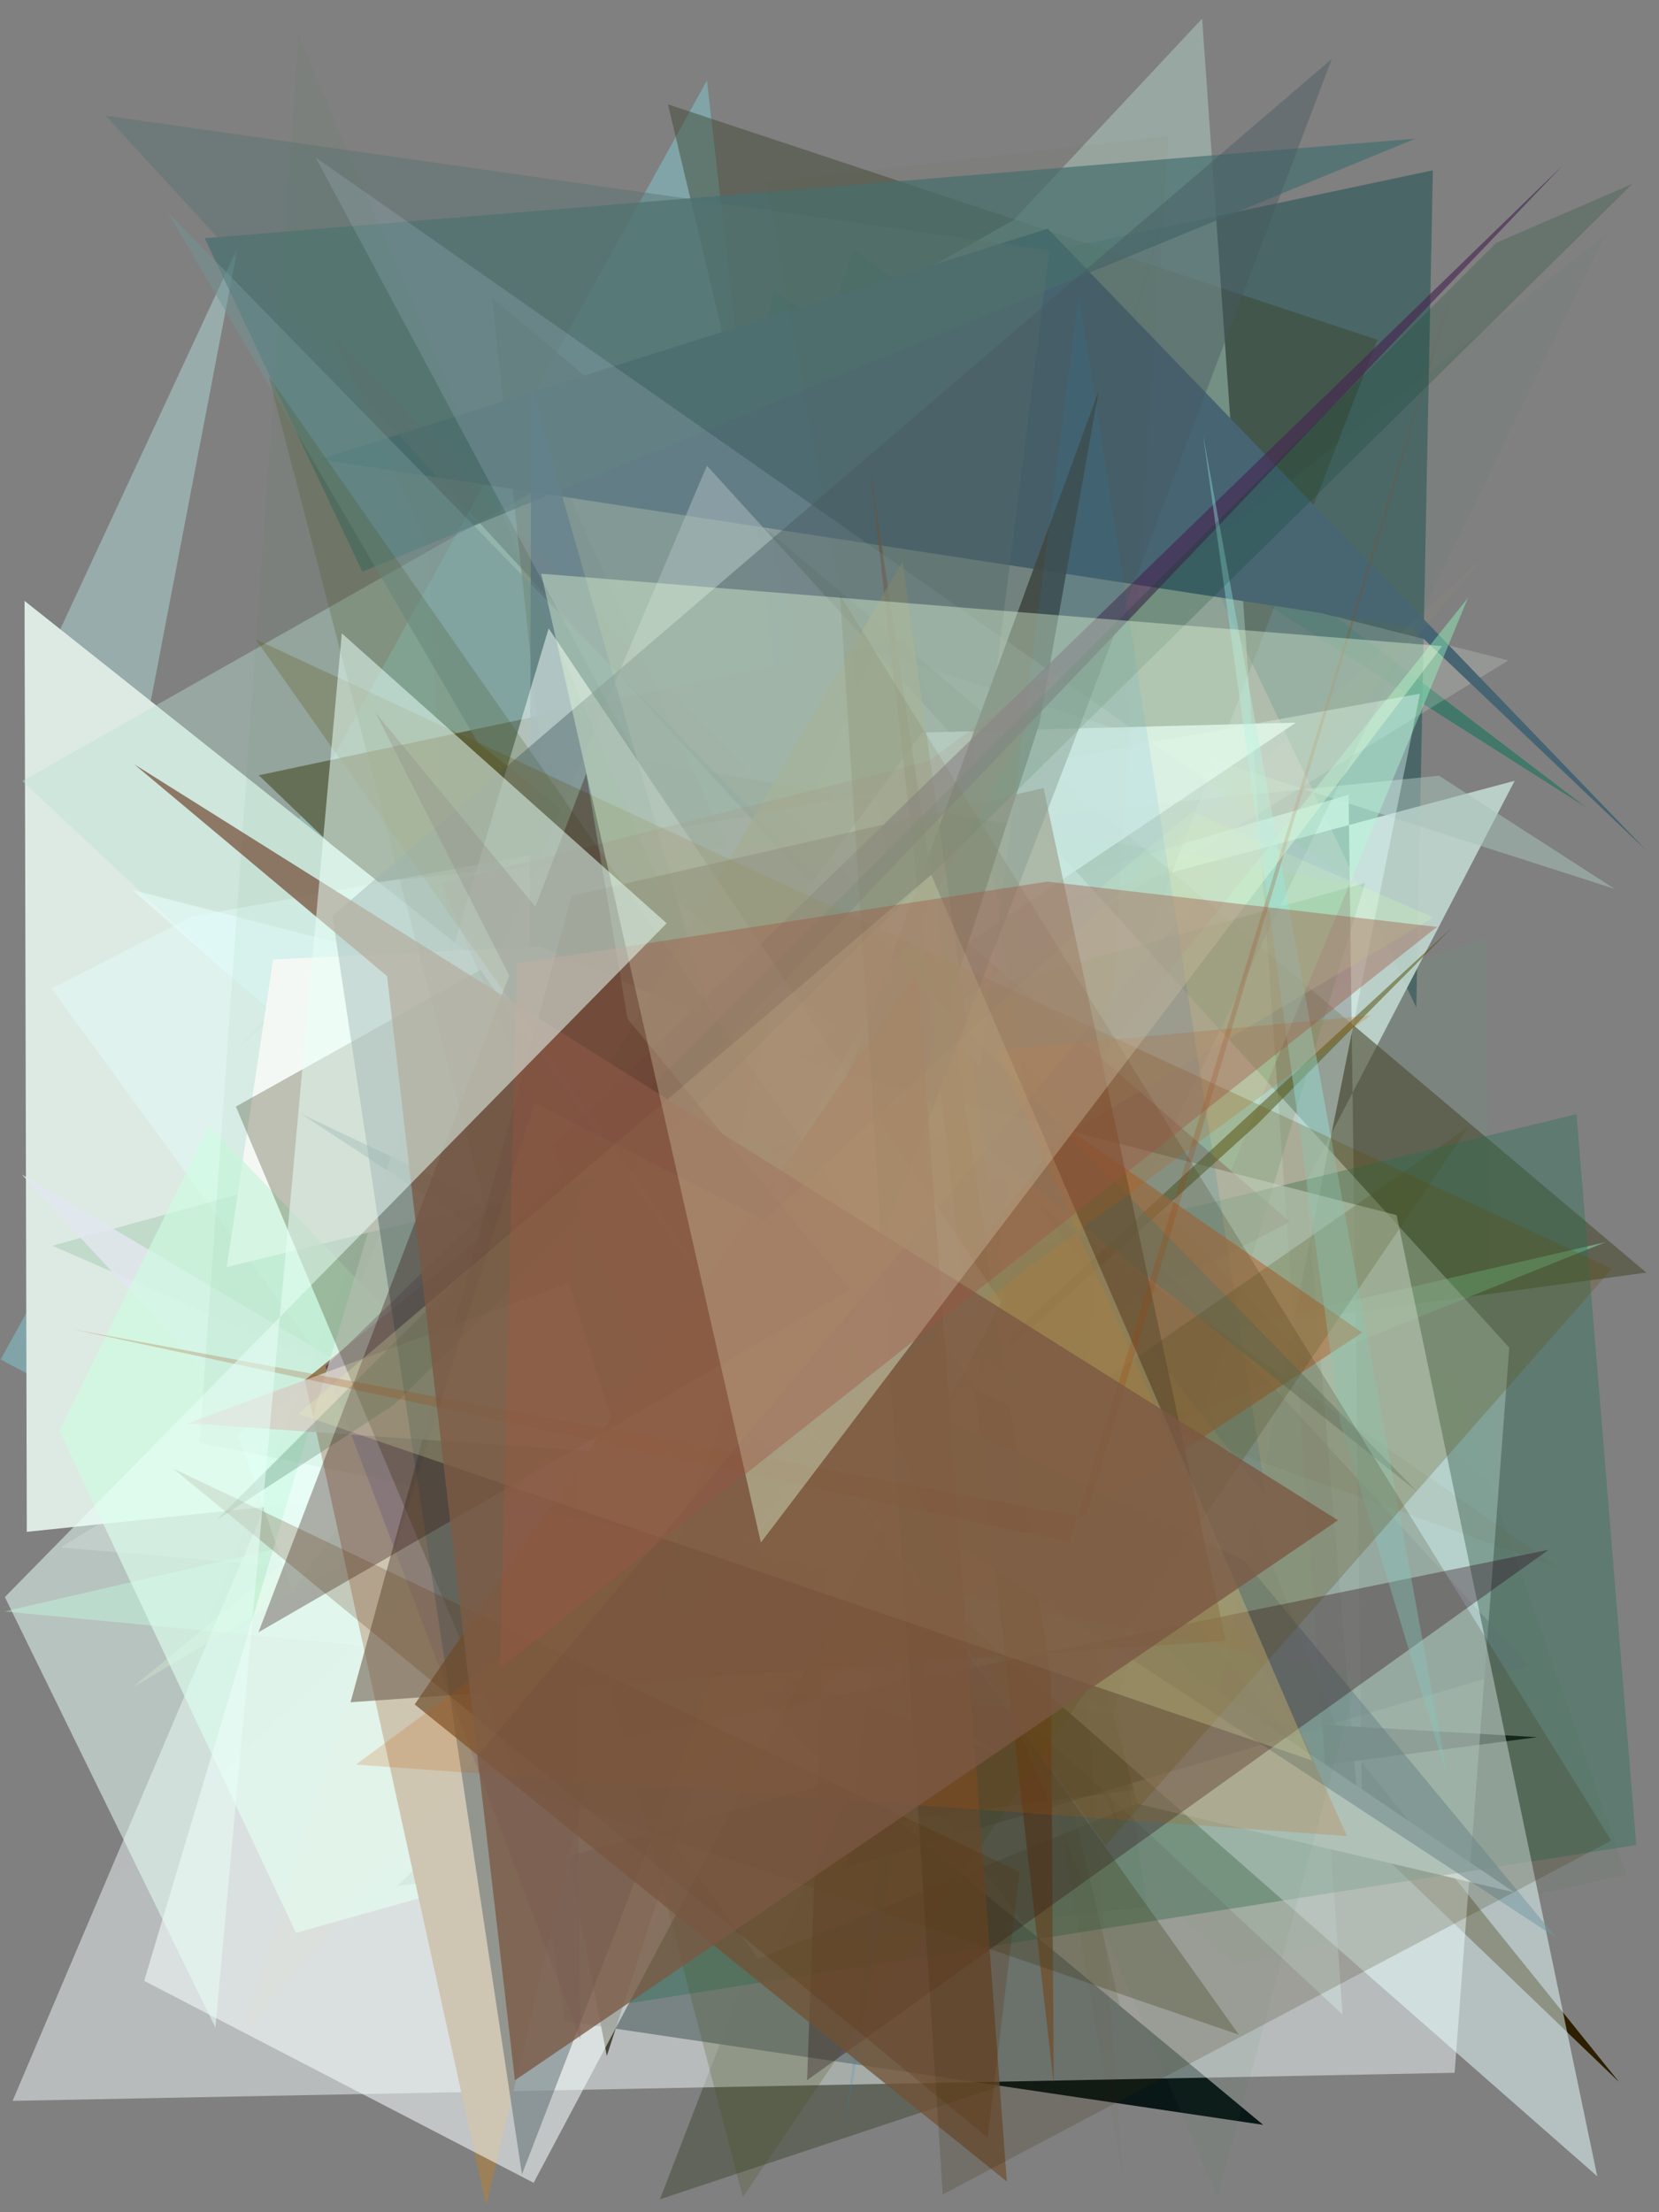 <?xml version="1.0" encoding="utf-8" standalone="no"?>
<!DOCTYPE svg PUBLIC "-//W3C//DTD SVG 1.1//EN"
  "http://www.w3.org/Graphics/SVG/1.1/DTD/svg11.dtd">
<svg xmlns:xlink="http://www.w3.org/1999/xlink" width="216pt" height="288pt" viewBox="0 0 216 288" xmlns="http://www.w3.org/2000/svg" version="1.1">
 <defs>
  <style type="text/css">*{stroke-linejoin: round; stroke-linecap: butt}</style>
 </defs>
 <g id="figure_1">
  <g id="patch_1">
   <path d="M 0 288 
L 216 288 
L 216 0 
L 0 0 
z
" style="fill: #ffffff"/>
  </g>
  <g id="axes_1">
   <g id="patch_2">
    <path d="M 0 288 
L 0 0 
L 216 0 
L 216 288 
z
" clip-path="url(#p3ae8881aec)" style="fill: #808080"/>
   </g>
   <g id="patch_3">
    <path d="M 111.151 32.448 
L 206.477 105.089 
L 100.695 37.876 
L 81.515 123.248 
z
" clip-path="url(#p3ae8881aec)" style="fill: #107259; fill-opacity: 0.558"/>
   </g>
   <g id="patch_4">
    <path d="M 7.317 83.064 
L 30.945 32.241 
L 11.605 133.143 
L 142.033 262.018 
z
" clip-path="url(#p3ae8881aec)" style="fill: #bdf0ef; fill-opacity: 0.398"/>
   </g>
   <g id="patch_5">
    <path d="M 160.805 255.747 
L 211.746 244.03 
L 189.08 179.105 
L 28.936 138.366 
z
" clip-path="url(#p3ae8881aec)" style="fill: #3e7d3a; fill-opacity: 0.059"/>
   </g>
   <g id="patch_6">
    <path d="M 92.043 10.47 
L 0.081 176.982 
L 118.198 240.047 
z
" clip-path="url(#p3ae8881aec)" style="fill: #80d0d6; fill-opacity: 0.454"/>
   </g>
   <g id="patch_7">
    <path d="M 194.182 193.415 
L 193.47 122.133 
L 143.879 138.159 
L 49.423 57.069 
z
" clip-path="url(#p3ae8881aec)" style="fill: #689378; fill-opacity: 0.183"/>
   </g>
   <g id="patch_8">
    <path d="M 186.555 22.172 
L 184.403 131.162 
L 137.365 32.591 
z
" clip-path="url(#p3ae8881aec)" style="fill: #375d5d; fill-opacity: 0.715"/>
   </g>
   <g id="patch_9">
    <path d="M 117.832 83.057 
L 174.415 225.877 
L 210.804 271.056 
L 33.693 100.928 
z
" clip-path="url(#p3ae8881aec)" style="fill: #2d1f00"/>
   </g>
   <g id="patch_10">
    <path d="M 145.8 238.267 
L 109.117 101.414 
L 121.604 184.448 
z
" clip-path="url(#p3ae8881aec)" style="fill: #1d2f94; fill-opacity: 0.349"/>
   </g>
   <g id="patch_11">
    <path d="M 175.585 103.467 
L 177.438 242.576 
L 170.006 153.999 
L 197.206 101.649 
L 39.013 143.865 
z
" clip-path="url(#p3ae8881aec)" style="fill: #c0d7ce; fill-opacity: 0.905"/>
   </g>
   <g id="patch_12">
    <path d="M 86.972 13.588 
L 179.342 44.24 
L 85.924 286.316 
L 146.98 266.022 
z
" clip-path="url(#p3ae8881aec)" style="fill: #39422c; fill-opacity: 0.445"/>
   </g>
   <g id="patch_13">
    <path d="M 7.889 201.456 
L 196.385 85.979 
L 69.232 53.75 
L 141.022 212.859 
z
" clip-path="url(#p3ae8881aec)" style="fill: #eef9eb; fill-opacity: 0.196"/>
   </g>
   <g id="patch_14">
    <path d="M 200.145 226.156 
L 78.573 219.135 
L 51.735 245.53 
z
" clip-path="url(#p3ae8881aec)"/>
   </g>
   <g id="patch_15">
    <path d="M 187.356 100.991 
L 27.313 117.005 
L 81.064 163.064 
L 113.835 84.774 
L 210.221 115.716 
z
" clip-path="url(#p3ae8881aec)" style="fill: #a9c3bc; fill-opacity: 0.529"/>
   </g>
   <g id="patch_16">
    <path d="M 140.577 195.868 
L 55.985 180.018 
L 6.188 89.742 
z
" clip-path="url(#p3ae8881aec)" style="fill: #5f7e80; fill-opacity: 0.652"/>
   </g>
   <g id="patch_17">
    <path d="M 3.489 199.423 
L 138.12 185.372 
L 3.195 78.226 
z
" clip-path="url(#p3ae8881aec)" style="fill: #ddeae3"/>
   </g>
   <g id="patch_18">
    <path d="M 63.012 192.35 
L 73.484 263.12 
L 164.462 276.625 
z
" clip-path="url(#p3ae8881aec)" style="fill: #041111; fill-opacity: 0.947"/>
   </g>
   <g id="patch_19">
    <path d="M 106.021 183.557 
L 160.411 196.152 
L 117.99 148.324 
L 152.989 22.624 
z
" clip-path="url(#p3ae8881aec)" style="fill: #2a5735; fill-opacity: 0.441"/>
   </g>
   <g id="patch_20">
    <path d="M 64.089 38.769 
L 79.583 184.044 
L 214.349 165.674 
z
" clip-path="url(#p3ae8881aec)" style="fill: #4e4d33; fill-opacity: 0.612"/>
   </g>
   <g id="patch_21">
    <path d="M 30.12 137.403 
L 156.515 2.428 
L 174.796 262.268 
L 2.895 101.681 
L 155.917 15.086 
z
" clip-path="url(#p3ae8881aec)" style="fill: #bbdfcf; fill-opacity: 0.414"/>
   </g>
   <g id="patch_22">
    <path d="M 197.166 246.362 
L 148.11 234.838 
L 140.86 208.279 
z
" clip-path="url(#p3ae8881aec)" style="fill: #ffffff"/>
   </g>
   <g id="patch_23">
    <path d="M 136.42 29.766 
L 41.665 59.806 
L 183.727 81.607 
L 214.437 110.799 
z
" clip-path="url(#p3ae8881aec)" style="fill: #466472"/>
   </g>
   <g id="patch_24">
    <path d="M 0.564 209.785 
L 209.069 161.706 
L 83.927 211.834 
L 191.136 77.823 
L 131.331 222.288 
z
" clip-path="url(#p3ae8881aec)" style="fill: #93ffc2; fill-opacity: 0.415"/>
   </g>
   <g id="patch_25">
    <path d="M 167.939 159.071 
L 118.855 116.484 
L 94.107 197.278 
z
" clip-path="url(#p3ae8881aec)" style="fill: #510200; fill-opacity: 0.987"/>
   </g>
   <g id="patch_26">
    <path d="M 26.653 31.01 
L 47.171 74.421 
L 184.298 18.046 
z
" clip-path="url(#p3ae8881aec)" style="fill: #466f70; fill-opacity: 0.701"/>
   </g>
   <g id="patch_27">
    <path d="M 156.514 231.371 
L 98.732 255.01 
L 6.735 128.708 
L 25.035 119.325 
L 184.877 90.308 
z
" clip-path="url(#p3ae8881aec)" style="fill: #e4ffff; fill-opacity: 0.398"/>
   </g>
   <g id="patch_28">
    <path d="M 1.643 273.5 
L 92.04 60.632 
L 196.507 175.447 
L 189.388 269.849 
z
" clip-path="url(#p3ae8881aec)" style="fill: #f6ffff; fill-opacity: 0.467"/>
   </g>
   <g id="patch_29">
    <path d="M 79.042 261.239 
L 133.467 162.416 
L 205.254 145.055 
L 213.041 240.198 
z
" clip-path="url(#p3ae8881aec)" style="fill: #236f54; fill-opacity: 0.354"/>
   </g>
   <g id="patch_30">
    <path d="M 101.761 230.498 
L 165.567 158.01 
L 162.415 52.698 
L 101.761 230.498 
z
" clip-path="url(#p3ae8881aec)" style="fill: none"/>
   </g>
   <g id="patch_31">
    <path d="M 145.068 222.691 
L 177.731 114.965 
L 6.818 162.17 
z
" clip-path="url(#p3ae8881aec)" style="fill: #278142; fill-opacity: 0.156"/>
   </g>
   <g id="patch_32">
    <path d="M 130.163 228.29 
L 42.866 196.095 
L 2.868 152.92 
z
" clip-path="url(#p3ae8881aec)" style="fill: #e2e8ef; fill-opacity: 0.844"/>
   </g>
   <g id="patch_33">
    <path d="M 13.758 15.059 
L 199.087 216.841 
L 110.149 243.165 
L 136.615 32.581 
z
" clip-path="url(#p3ae8881aec)" style="fill: #587571; fill-opacity: 0.442"/>
   </g>
   <g id="patch_34">
    <path d="M 168.719 94.077 
L 30.953 186.659 
L 38.031 207.036 
L 120.069 95.365 
z
" clip-path="url(#p3ae8881aec)" style="fill: #ebffff; fill-opacity: 0.851"/>
   </g>
   <g id="patch_35">
    <path d="M 17.27 219.665 
L 186.621 119.449 
L 155.21 105.713 
z
" clip-path="url(#p3ae8881aec)" style="fill: #d9fbb8; fill-opacity: 0.266"/>
   </g>
   <g id="patch_36">
    <path d="M 79.009 267.647 
L 73.69 240.208 
L 143.054 50.879 
L 135.339 94.15 
z
" clip-path="url(#p3ae8881aec)" style="fill: #3d3e2e; fill-opacity: 0.924"/>
   </g>
   <g id="patch_37">
    <path d="M 149.348 248.236 
L 126.423 94.907 
L 208.912 30.72 
L 101.022 253.514 
z
" clip-path="url(#p3ae8881aec)" style="fill: #4e736f; fill-opacity: 0.105"/>
   </g>
   <g id="patch_38">
    <path d="M 17.227 115.852 
L 181.835 158.193 
L 207.959 283.319 
z
" clip-path="url(#p3ae8881aec)" style="fill: #e8ffff; fill-opacity: 0.513"/>
   </g>
   <g id="patch_39">
    <path d="M 189.268 120.551 
L 163.652 146.411 
L 54.075 245.437 
z
" clip-path="url(#p3ae8881aec)" style="fill: #545310; fill-opacity: 0.529"/>
   </g>
   <g id="patch_40">
    <path d="M 69.178 50.421 
L 68.761 182.235 
L 116.947 218.345 
z
" clip-path="url(#p3ae8881aec)" style="fill: #4f6f7a; fill-opacity: 0.741"/>
   </g>
   <g id="patch_41">
    <path d="M 117.851 143.468 
L 29.524 164.948 
L 35.565 124.914 
L 70.371 123.212 
z
" clip-path="url(#p3ae8881aec)" style="fill: #ffffff"/>
   </g>
   <g id="patch_42">
    <path d="M 109.913 277.503 
L 131.685 152.428 
L 164.878 194.988 
L 140.448 38.284 
z
" clip-path="url(#p3ae8881aec)" style="fill: #1d86d2; fill-opacity: 0.171"/>
   </g>
   <g id="patch_43">
    <path d="M 177.365 173.49 
L 139.067 146.958 
L 57.058 252.468 
z
" clip-path="url(#p3ae8881aec)" style="fill: #c9865f; fill-opacity: 0.698"/>
   </g>
   <g id="patch_44">
    <path d="M 113.195 60.301 
L 136.832 218.575 
L 137.193 271.252 
z
" clip-path="url(#p3ae8881aec)" style="fill: #7d5635; fill-opacity: 0.742"/>
   </g>
   <g id="patch_45">
    <path d="M 202.687 252.321 
L 39.183 145 
L 161.994 203.164 
z
" clip-path="url(#p3ae8881aec)" style="fill: #7398a5; fill-opacity: 0.506"/>
   </g>
   <g id="patch_46">
    <path d="M 170.539 177.459 
L 43.179 43.281 
L 55.682 71.268 
L 63.636 225.227 
z
" clip-path="url(#p3ae8881aec)" style="fill: #b42330; fill-opacity: 0.03"/>
   </g>
   <g id="patch_47">
    <path d="M 146.211 283.479 
L 99.779 23.691 
L 152.138 17.678 
L 140.069 202.064 
z
" clip-path="url(#p3ae8881aec)" style="fill: #4e4708; fill-opacity: 0.03"/>
   </g>
   <g id="patch_48">
    <path d="M 83.05 98.85 
L 41.108 20.518 
L 176.394 115.148 
z
" clip-path="url(#p3ae8881aec)" style="fill: #bbccdd; fill-opacity: 0.194"/>
   </g>
   <g id="patch_49">
    <path d="M 184.486 194.162 
L 21.836 27.617 
L 62.213 96.657 
z
" clip-path="url(#p3ae8881aec)" style="fill: #729597; fill-opacity: 0.507"/>
   </g>
   <g id="patch_50">
    <path d="M 27.238 146.564 
L 109.218 231.795 
L 38.537 251.627 
L 7.729 186.261 
z
" clip-path="url(#p3ae8881aec)" style="fill: #cefbe1; fill-opacity: 0.656"/>
   </g>
   <g id="patch_51">
    <path d="M 108.04 189.457 
L 105.082 270.813 
L 201.615 201.763 
L 71.659 228.352 
z
" clip-path="url(#p3ae8881aec)" style="fill: #270015; fill-opacity: 0.337"/>
   </g>
   <g id="patch_52">
    <path d="M 210.509 203.575 
L 43.575 276.484 
L 52.738 203.21 
L 178.754 208.669 
L 210.509 203.575 
z
" clip-path="url(#p3ae8881aec)" style="fill: none"/>
   </g>
   <g id="patch_53">
    <path d="M 171.742 230.775 
L 154.053 198.677 
L 110.88 156.505 
z
" clip-path="url(#p3ae8881aec)" style="fill: #a9ac38; fill-opacity: 0.041"/>
   </g>
   <g id="patch_54">
    <path d="M 132.833 183.537 
L 117.522 73.071 
L 69.38 155.817 
z
" clip-path="url(#p3ae8881aec)" style="fill: #a8a67c; fill-opacity: 0.669"/>
   </g>
   <g id="patch_55">
    <path d="M 100.645 130.223 
L 63.304 287.15 
L 39.699 179.665 
z
" clip-path="url(#p3ae8881aec)" style="fill: #9b8059"/>
   </g>
   <g id="patch_56">
    <path d="M 75.569 265.558 
L 42.369 177.888 
L 203.453 21.543 
L 74.575 156.487 
z
" clip-path="url(#p3ae8881aec)" style="fill: #462552; fill-opacity: 0.619"/>
   </g>
   <g id="patch_57">
    <path d="M 69.477 284.169 
L 18.773 257.876 
L 71.435 81.813 
L 130.361 169.529 
z
" clip-path="url(#p3ae8881aec)" style="fill: #f8ffff; fill-opacity: 0.545"/>
   </g>
   <g id="patch_58">
    <path d="M 131.947 187.887 
L 191.221 146.675 
L 96.717 286.029 
L 34.99 48.986 
z
" clip-path="url(#p3ae8881aec)" style="fill: #485118; fill-opacity: 0.221"/>
   </g>
   <g id="patch_59">
    <path d="M 119.309 145.777 
L 66.519 155.529 
L 202.976 204.126 
z
" clip-path="url(#p3ae8881aec)" style="fill: #6e3a13; fill-opacity: 0.043"/>
   </g>
   <g id="patch_60">
    <path d="M 159.587 213.606 
L 45.64 221.611 
L 74.433 116.619 
L 135.866 102.602 
z
" clip-path="url(#p3ae8881aec)" style="fill: #68584b; fill-opacity: 0.571"/>
   </g>
   <g id="patch_61">
    <path d="M 188.509 231.614 
L 174.479 185.091 
L 156.624 56.531 
z
" clip-path="url(#p3ae8881aec)" style="fill: #97eae5; fill-opacity: 0.39"/>
   </g>
   <g id="patch_62">
    <path d="M 74.068 167.011 
L 24.419 185.302 
L 80.983 189.2 
z
" clip-path="url(#p3ae8881aec)" style="fill: #dfd4ce; fill-opacity: 0.875"/>
   </g>
   <g id="patch_63">
    <path d="M 68.076 232.798 
L 161.312 264.898 
L 62.539 126.276 
L 30.712 144.058 
z
" clip-path="url(#p3ae8881aec)" style="fill: #403e17; fill-opacity: 0.304"/>
   </g>
   <g id="patch_64">
    <path d="M 67.955 283.072 
L 139.657 96.975 
L 173.396 7.667 
L 43.274 119.238 
z
" clip-path="url(#p3ae8881aec)" style="fill: #46595f; fill-opacity: 0.433"/>
   </g>
   <g id="patch_65">
    <path d="M 109.954 207.401 
L 171.392 213.729 
L 105.887 222.662 
L 151.917 129.669 
L 109.954 207.401 
z
" clip-path="url(#p3ae8881aec)" style="fill: none"/>
   </g>
   <g id="patch_66">
    <path d="M 209.891 165.157 
L 33.287 83.227 
L 143.946 240.252 
z
" clip-path="url(#p3ae8881aec)" style="fill: #5e4a07; fill-opacity: 0.244"/>
   </g>
   <g id="patch_67">
    <path d="M 194.843 31.597 
L 28.218 197.877 
L 51.262 182.916 
L 212.518 23.951 
z
" clip-path="url(#p3ae8881aec)" style="fill: #004120; fill-opacity: 0.199"/>
   </g>
   <g id="patch_68">
    <path d="M 131.086 284 
L 53.986 221.891 
L 119.451 126.564 
z
" clip-path="url(#p3ae8881aec)" style="fill: #725234; fill-opacity: 0.751"/>
   </g>
   <g id="patch_69">
    <path d="M 35.008 259.26 
L 44.454 203.093 
L 97.597 79.684 
L 71.394 279.887 
L 35.008 259.26 
z
" clip-path="url(#p3ae8881aec)" style="fill: none"/>
   </g>
   <g id="patch_70">
    <path d="M 122.74 285.689 
L 109.367 77.461 
L 209.783 239.622 
z
" clip-path="url(#p3ae8881aec)" style="fill: #392608; fill-opacity: 0.191"/>
   </g>
   <g id="patch_71">
    <path d="M 129.722 136.755 
L 175.381 239.037 
L 46.333 229.729 
L 178.456 132.179 
z
" clip-path="url(#p3ae8881aec)" style="fill: #c05704; fill-opacity: 0.191"/>
   </g>
   <g id="patch_72">
    <path d="M 138.39 86.252 
L 120.87 99.087 
L 57.451 115.026 
L 85.601 181.743 
z
" clip-path="url(#p3ae8881aec)" style="fill: #763436; fill-opacity: 0.156"/>
   </g>
   <g id="patch_73">
    <path d="M 176.868 218.063 
L 25.982 187.845 
L 38.875 4.558 
L 158.505 286.136 
z
" clip-path="url(#p3ae8881aec)" style="fill: #417f53; fill-opacity: 0.055"/>
   </g>
   <g id="patch_74">
    <path d="M 76.33 100.71 
L 33.646 212.505 
L 110.74 167.887 
L 48.861 92.73 
L 87.899 169.441 
z
" clip-path="url(#p3ae8881aec)" style="fill: #270400; fill-opacity: 0.31"/>
   </g>
   <g id="patch_75">
    <path d="M 132.755 243.696 
L 22.543 191.184 
L 128.593 278.303 
z
" clip-path="url(#p3ae8881aec)" style="fill: #562a02; fill-opacity: 0.213"/>
   </g>
   <g id="patch_76">
    <path d="M 121.239 113.879 
L 170.811 229.181 
L 38.835 184.051 
z
" clip-path="url(#p3ae8881aec)" style="fill: #eff8b8; fill-opacity: 0.226"/>
   </g>
   <g id="patch_77">
    <path d="M 141.339 197.586 
L 189.625 36.069 
L 139.27 200.794 
L 9.37 173.034 
z
" clip-path="url(#p3ae8881aec)" style="fill: #9c4007; fill-opacity: 0.225"/>
   </g>
   <g id="patch_78">
    <path d="M 67.042 270.828 
L 50.398 127.075 
L 17.5 99.516 
L 174.202 197.917 
z
" clip-path="url(#p3ae8881aec)" style="fill: #7a5843; fill-opacity: 0.777"/>
   </g>
   <g id="patch_79">
    <path d="M 187.766 84.114 
L 70.462 74.69 
L 99.064 200.82 
z
" clip-path="url(#p3ae8881aec)" style="fill: #eaffdd; fill-opacity: 0.383"/>
   </g>
   <g id="patch_80">
    <path d="M 184.211 242.679 
L 58.229 270.531 
L 16.325 100.185 
L 206.561 32.797 
L 184.211 242.679 
z
" clip-path="url(#p3ae8881aec)" style="fill: none"/>
   </g>
   <g id="patch_81">
    <path d="M 136.37 114.774 
L 187.092 120.676 
L 65.091 217.18 
L 67.318 125.424 
z
" clip-path="url(#p3ae8881aec)" style="fill: #9e5441; fill-opacity: 0.388"/>
   </g>
   <g id="patch_82">
    <path d="M 13.101 246.432 
L 71.685 98.916 
L 93.983 167.653 
z
" clip-path="url(#p3ae8881aec)" style="fill: #71b18e; fill-opacity: 0.005"/>
   </g>
   <g id="patch_83">
    <path d="M 0.633 207.913 
L 86.797 120.198 
L 44.502 82.452 
L 28.046 263.956 
z
" clip-path="url(#p3ae8881aec)" style="fill: #e8fff7; fill-opacity: 0.529"/>
   </g>
   <g id="patch_84">
    <path d="M 193.188 72.507 
L 99.537 158.858 
L 69.577 143.587 
L 31.503 265.122 
z
" clip-path="url(#p3ae8881aec)" style="fill: #f2df6a; fill-opacity: 0.031"/>
   </g>
  </g>
 </g>
 <defs>
  <clipPath id="p3ae8881aec">
   <rect x="0" y="0" width="216" height="288"/>
  </clipPath>
 </defs>
</svg>
